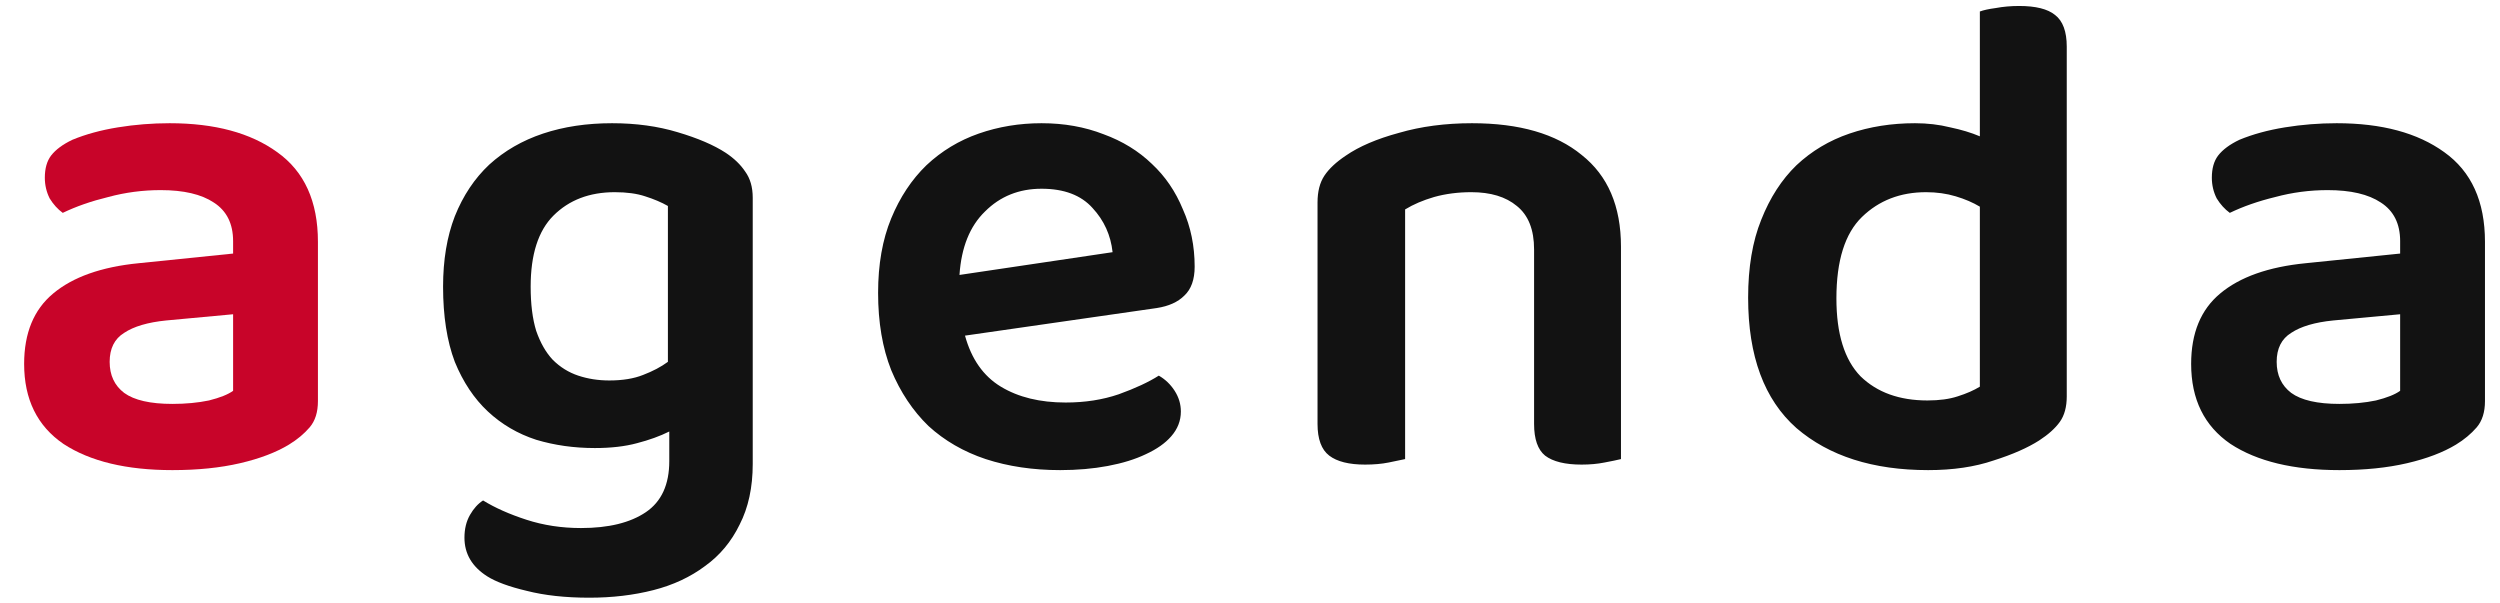 <svg width="87" height="21" viewBox="0 0 87 21" fill="none" xmlns="http://www.w3.org/2000/svg">
<path d="M6 14.056C6.464 14.056 6.888 14.016 7.272 13.936C7.656 13.84 7.936 13.728 8.112 13.6V10.936L5.784 11.152C5.144 11.216 4.656 11.36 4.32 11.584C3.984 11.792 3.816 12.128 3.816 12.592C3.816 13.056 3.984 13.416 4.32 13.672C4.672 13.928 5.232 14.056 6 14.056ZM5.904 4.288C7.472 4.288 8.72 4.624 9.648 5.296C10.592 5.968 11.064 7.008 11.064 8.416V13.96C11.064 14.344 10.968 14.648 10.776 14.872C10.584 15.096 10.344 15.296 10.056 15.472C9.608 15.744 9.04 15.96 8.352 16.12C7.664 16.28 6.88 16.36 6 16.36C4.4 16.36 3.136 16.056 2.208 15.448C1.296 14.824 0.84 13.896 0.84 12.664C0.84 11.592 1.176 10.776 1.848 10.216C2.536 9.64 3.528 9.288 4.824 9.16L8.112 8.824V8.392C8.112 7.784 7.888 7.336 7.44 7.048C7.008 6.76 6.392 6.616 5.592 6.616C4.968 6.616 4.36 6.696 3.768 6.856C3.176 7 2.648 7.184 2.184 7.408C2.008 7.28 1.856 7.112 1.728 6.904C1.616 6.68 1.56 6.44 1.56 6.184C1.56 5.864 1.632 5.608 1.776 5.416C1.936 5.208 2.184 5.024 2.52 4.864C2.984 4.672 3.512 4.528 4.104 4.432C4.696 4.336 5.296 4.288 5.904 4.288Z" fill="#C80429"/>
<path d="M23.291 15.016C22.971 15.176 22.595 15.312 22.163 15.424C21.747 15.536 21.259 15.592 20.699 15.592C19.979 15.592 19.299 15.496 18.659 15.304C18.019 15.096 17.459 14.768 16.979 14.32C16.499 13.872 16.115 13.296 15.827 12.592C15.555 11.872 15.419 11 15.419 9.976C15.419 9.048 15.555 8.232 15.827 7.528C16.115 6.808 16.515 6.208 17.027 5.728C17.555 5.248 18.179 4.888 18.899 4.648C19.619 4.408 20.419 4.288 21.299 4.288C22.131 4.288 22.891 4.392 23.579 4.6C24.283 4.808 24.843 5.048 25.259 5.32C25.547 5.512 25.771 5.728 25.931 5.968C26.107 6.208 26.195 6.512 26.195 6.88V16.144C26.195 16.96 26.043 17.664 25.739 18.256C25.451 18.848 25.051 19.328 24.539 19.696C24.027 20.08 23.427 20.36 22.739 20.536C22.051 20.712 21.307 20.8 20.507 20.8C19.675 20.8 18.947 20.72 18.323 20.56C17.715 20.416 17.259 20.248 16.955 20.056C16.427 19.72 16.163 19.272 16.163 18.712C16.163 18.408 16.227 18.144 16.355 17.92C16.483 17.696 16.635 17.528 16.811 17.416C17.227 17.672 17.731 17.896 18.323 18.088C18.915 18.28 19.547 18.376 20.219 18.376C21.179 18.376 21.931 18.192 22.475 17.824C23.019 17.456 23.291 16.864 23.291 16.048V15.016ZM21.203 13.24C21.667 13.24 22.059 13.176 22.379 13.048C22.715 12.92 23.003 12.768 23.243 12.592V7.168C23.019 7.04 22.755 6.928 22.451 6.832C22.163 6.736 21.811 6.688 21.395 6.688C20.515 6.688 19.803 6.96 19.259 7.504C18.731 8.032 18.467 8.856 18.467 9.976C18.467 10.584 18.531 11.096 18.659 11.512C18.803 11.928 18.995 12.264 19.235 12.52C19.491 12.776 19.787 12.96 20.123 13.072C20.459 13.184 20.819 13.24 21.203 13.24ZM33.582 11.68C33.806 12.496 34.222 13.088 34.83 13.456C35.438 13.824 36.19 14.008 37.086 14.008C37.758 14.008 38.374 13.912 38.934 13.72C39.51 13.512 39.974 13.296 40.326 13.072C40.55 13.2 40.734 13.376 40.878 13.6C41.022 13.824 41.094 14.064 41.094 14.32C41.094 14.64 40.982 14.928 40.758 15.184C40.55 15.424 40.254 15.632 39.87 15.808C39.502 15.984 39.062 16.12 38.55 16.216C38.038 16.312 37.486 16.36 36.894 16.36C35.95 16.36 35.086 16.232 34.302 15.976C33.534 15.72 32.87 15.336 32.31 14.824C31.766 14.296 31.334 13.648 31.014 12.88C30.71 12.112 30.558 11.216 30.558 10.192C30.558 9.2 30.71 8.336 31.014 7.6C31.318 6.864 31.726 6.248 32.238 5.752C32.766 5.256 33.374 4.888 34.062 4.648C34.75 4.408 35.478 4.288 36.246 4.288C37.03 4.288 37.75 4.416 38.406 4.672C39.062 4.912 39.622 5.256 40.086 5.704C40.55 6.136 40.91 6.664 41.166 7.288C41.438 7.896 41.574 8.56 41.574 9.28C41.574 9.728 41.454 10.064 41.214 10.288C40.99 10.512 40.67 10.656 40.254 10.72L33.582 11.68ZM36.246 6.568C35.462 6.568 34.806 6.832 34.278 7.36C33.75 7.872 33.454 8.608 33.39 9.568L38.718 8.776C38.654 8.184 38.422 7.672 38.022 7.24C37.622 6.792 37.03 6.568 36.246 6.568ZM53.386 8.68C53.386 7.992 53.186 7.488 52.786 7.168C52.402 6.848 51.874 6.688 51.202 6.688C50.738 6.688 50.306 6.744 49.906 6.856C49.522 6.968 49.186 7.112 48.898 7.288V15.976C48.754 16.008 48.562 16.048 48.322 16.096C48.082 16.144 47.81 16.168 47.506 16.168C46.946 16.168 46.53 16.064 46.258 15.856C45.986 15.648 45.85 15.28 45.85 14.752V7.048C45.85 6.664 45.93 6.352 46.09 6.112C46.25 5.872 46.498 5.64 46.834 5.416C47.298 5.096 47.914 4.832 48.682 4.624C49.45 4.4 50.298 4.288 51.226 4.288C52.874 4.288 54.146 4.656 55.042 5.392C55.954 6.112 56.41 7.176 56.41 8.584V15.976C56.282 16.008 56.09 16.048 55.834 16.096C55.594 16.144 55.33 16.168 55.042 16.168C54.466 16.168 54.042 16.064 53.77 15.856C53.514 15.648 53.386 15.28 53.386 14.752V8.68ZM71.923 13.792C71.923 14.16 71.843 14.456 71.683 14.68C71.523 14.904 71.283 15.12 70.963 15.328C70.563 15.584 70.035 15.816 69.379 16.024C68.723 16.248 67.963 16.36 67.099 16.36C65.179 16.36 63.651 15.872 62.515 14.896C61.395 13.904 60.835 12.392 60.835 10.36C60.835 9.304 60.987 8.4 61.291 7.648C61.595 6.88 62.003 6.248 62.515 5.752C63.043 5.256 63.659 4.888 64.363 4.648C65.067 4.408 65.827 4.288 66.643 4.288C67.075 4.288 67.483 4.336 67.867 4.432C68.251 4.512 68.595 4.616 68.899 4.744V0.4C69.027 0.352 69.211 0.312 69.451 0.28C69.707 0.232 69.979 0.208 70.267 0.208C70.843 0.208 71.259 0.312 71.515 0.52C71.787 0.728 71.923 1.096 71.923 1.624V13.792ZM68.899 7.192C68.659 7.048 68.379 6.928 68.059 6.832C67.739 6.736 67.395 6.688 67.027 6.688C66.131 6.688 65.387 6.976 64.795 7.552C64.203 8.128 63.907 9.072 63.907 10.384C63.907 11.616 64.187 12.52 64.747 13.096C65.323 13.656 66.099 13.936 67.075 13.936C67.491 13.936 67.843 13.888 68.131 13.792C68.435 13.696 68.691 13.584 68.899 13.456V7.192ZM81.412 14.056C81.876 14.056 82.3 14.016 82.684 13.936C83.069 13.84 83.349 13.728 83.525 13.6V10.936L81.197 11.152C80.556 11.216 80.069 11.36 79.733 11.584C79.397 11.792 79.228 12.128 79.228 12.592C79.228 13.056 79.397 13.416 79.733 13.672C80.085 13.928 80.644 14.056 81.412 14.056ZM81.317 4.288C82.885 4.288 84.132 4.624 85.061 5.296C86.004 5.968 86.477 7.008 86.477 8.416V13.96C86.477 14.344 86.38 14.648 86.189 14.872C85.996 15.096 85.757 15.296 85.469 15.472C85.02 15.744 84.453 15.96 83.764 16.12C83.076 16.28 82.293 16.36 81.412 16.36C79.812 16.36 78.549 16.056 77.621 15.448C76.709 14.824 76.252 13.896 76.252 12.664C76.252 11.592 76.588 10.776 77.26 10.216C77.948 9.64 78.941 9.288 80.237 9.16L83.525 8.824V8.392C83.525 7.784 83.3 7.336 82.853 7.048C82.421 6.76 81.805 6.616 81.004 6.616C80.38 6.616 79.772 6.696 79.18 6.856C78.588 7 78.061 7.184 77.597 7.408C77.421 7.28 77.269 7.112 77.141 6.904C77.028 6.68 76.972 6.44 76.972 6.184C76.972 5.864 77.044 5.608 77.189 5.416C77.349 5.208 77.597 5.024 77.933 4.864C78.397 4.672 78.924 4.528 79.516 4.432C80.109 4.336 80.709 4.288 81.317 4.288Z" fill="#121212"/>
</svg>
